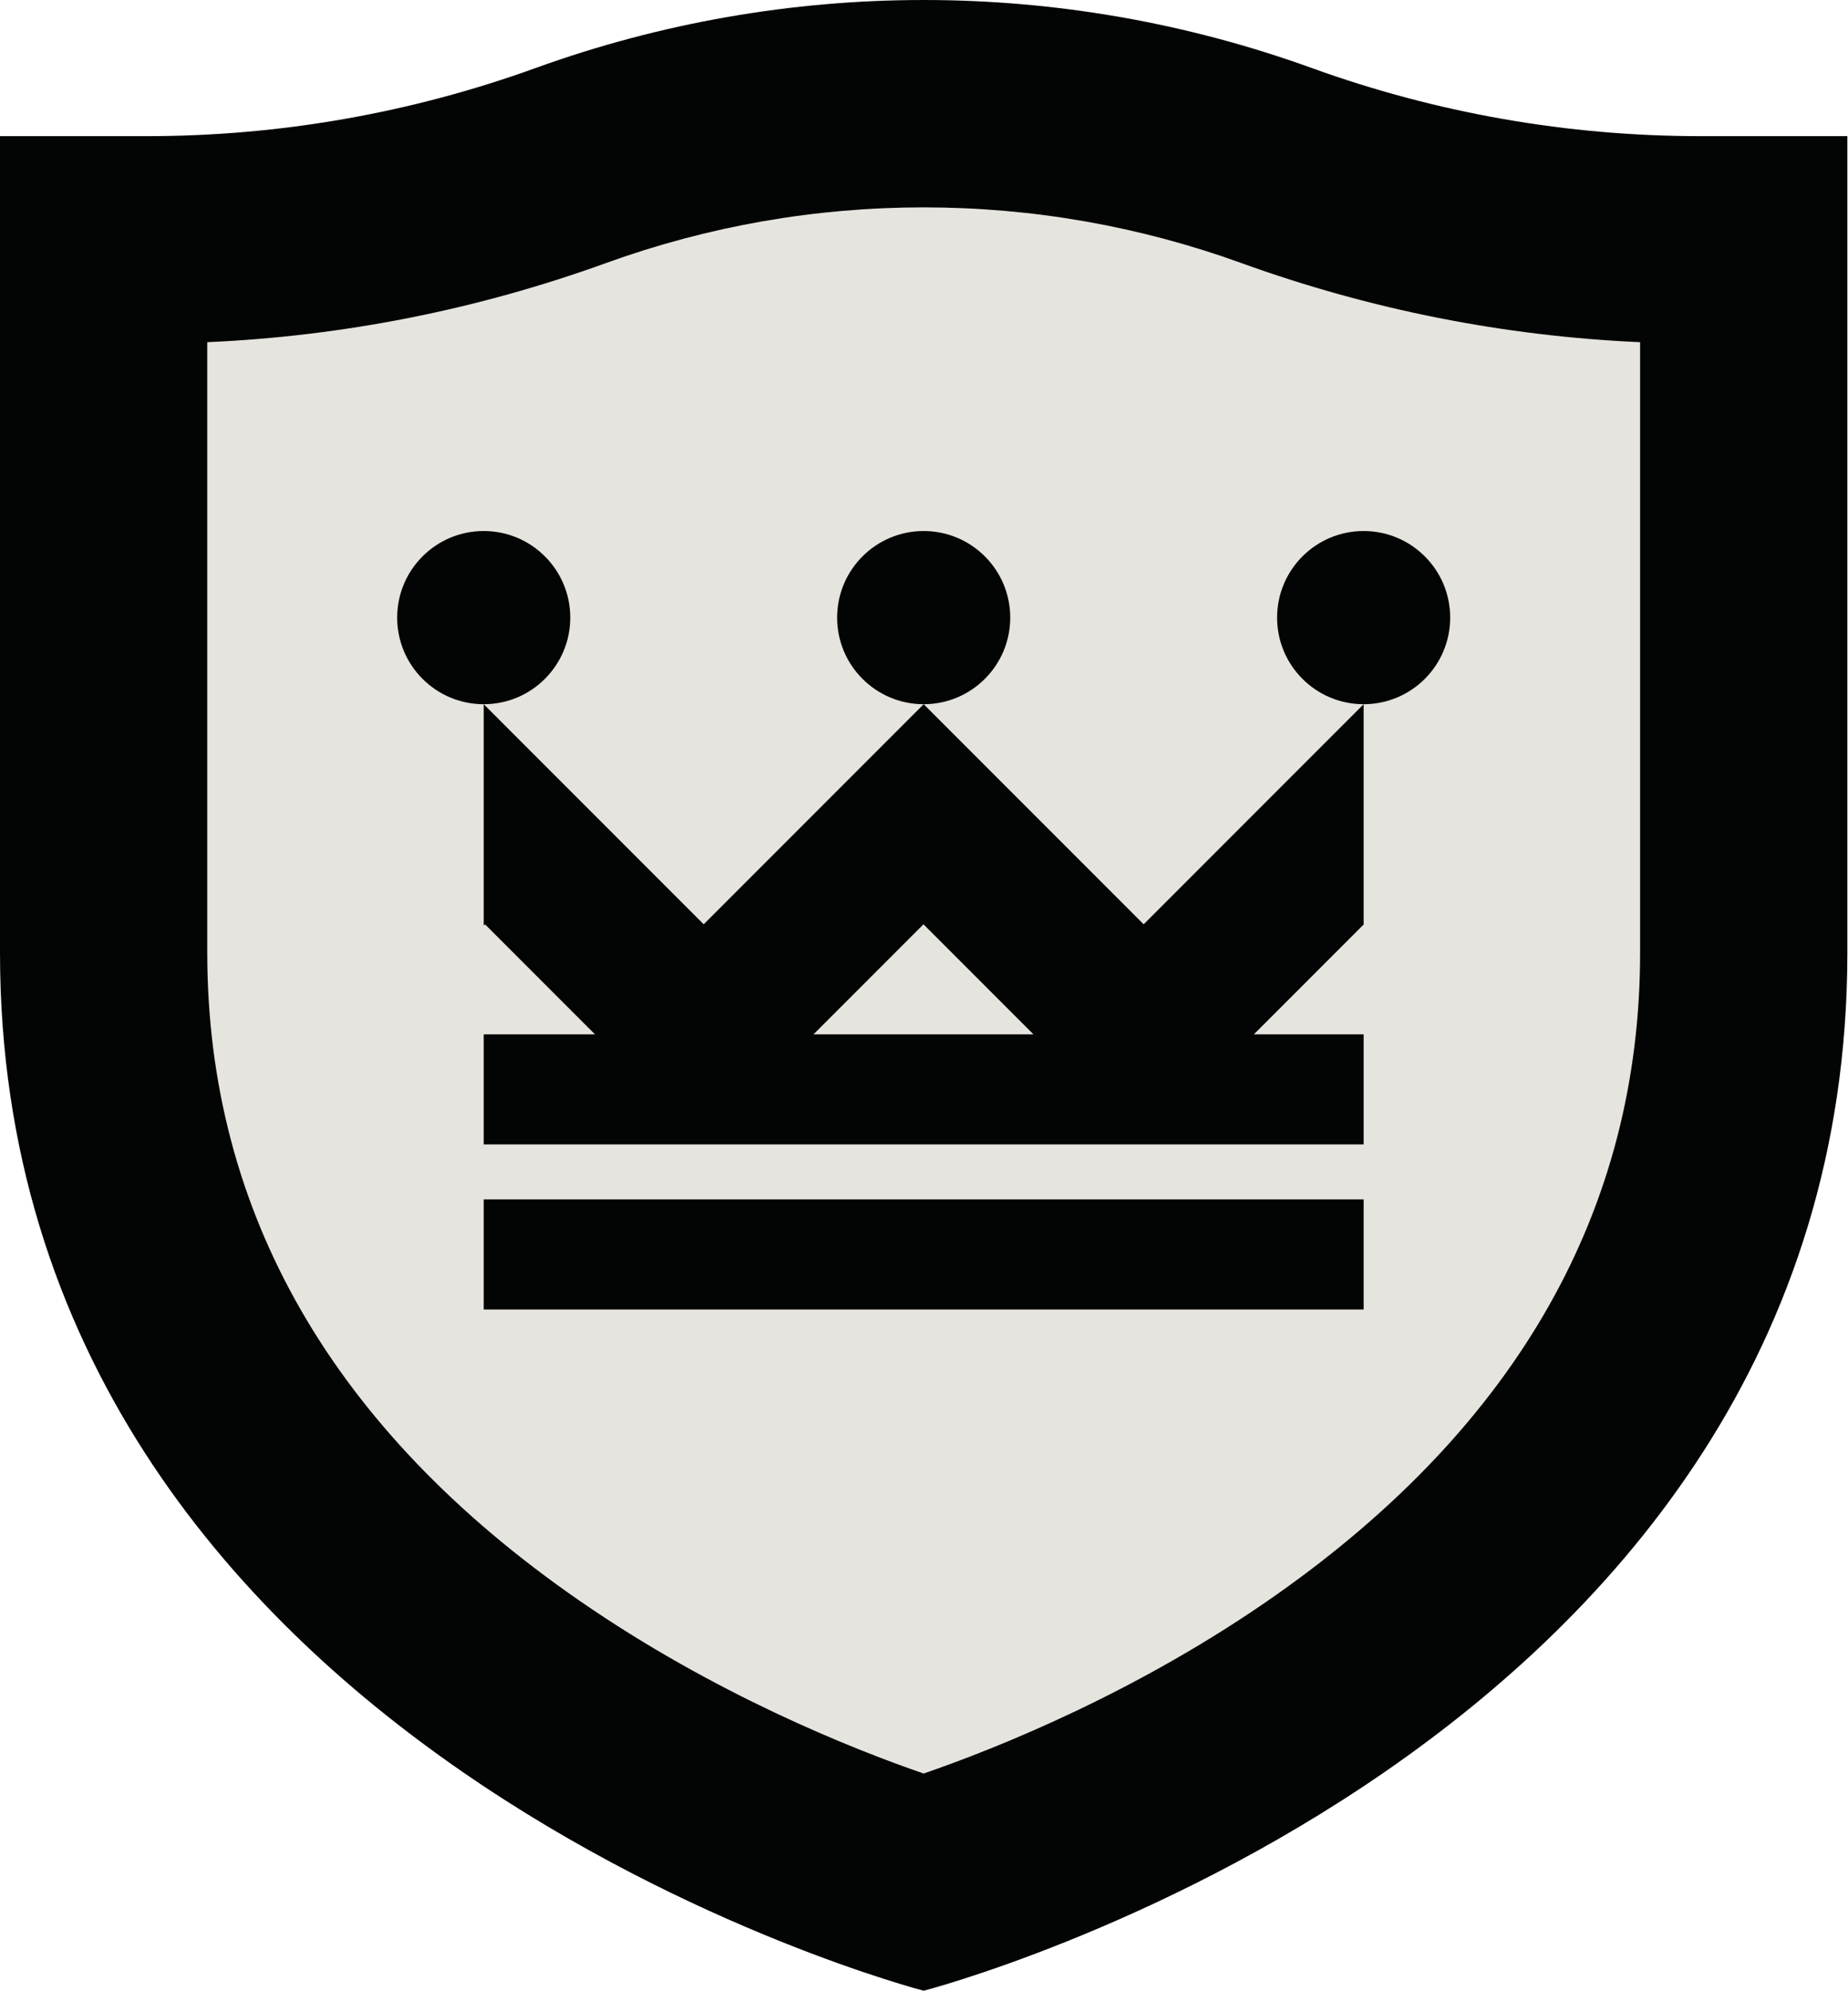 <?xml version="1.0" encoding="UTF-8" standalone="no"?><!DOCTYPE svg PUBLIC "-//W3C//DTD SVG 1.1//EN" "http://www.w3.org/Graphics/SVG/1.1/DTD/svg11.dtd"><svg width="100%" height="100%" viewBox="0 0 2322 2500" version="1.1" xmlns="http://www.w3.org/2000/svg" xmlns:xlink="http://www.w3.org/1999/xlink" xml:space="preserve" xmlns:serif="http://www.serif.com/" style="fill-rule:evenodd;clip-rule:evenodd;stroke-linejoin:round;stroke-miterlimit:2;"><path d="M1160.6,0c-165.091,0 -330.182,28.503 -487.786,85.482c-156.407,56.55 -321.472,85.482 -487.787,85.482l-185.026,-0l0,1025.3c0,1003.82 1160.6,1303.74 1160.6,1303.74c-0,0 1160.6,-299.922 1160.6,-1303.74l-0,-1025.3l-185.026,-0c-166.315,-0 -331.38,-28.932 -487.786,-85.482c-157.605,-56.979 -322.696,-85.482 -487.787,-85.482Z" style="fill:#030404;fill-rule:nonzero;"/><path d="M1160.6,260.417c136.523,-0 270.846,23.541 399.232,69.96c161.653,58.451 329.831,91.771 500.95,99.337l0,766.549c0,321.536 -153.593,592.747 -456.523,806.107c-173.19,121.979 -350.807,192.825 -443.724,224.87c-90.573,-31.224 -262.474,-99.675 -432.201,-216.928c-310.481,-214.505 -467.916,-488.398 -467.916,-814.049l-0,-766.549c171.12,-7.566 339.297,-40.886 500.95,-99.337c128.386,-46.419 262.709,-69.96 399.232,-69.96Z" style="fill:#e6e4de;fill-rule:nonzero;"/><rect x="607.799" y="1506.24" width="1105.6" height="138.242" style="fill:#030404;fill-rule:nonzero;"/><path d="M1022.19,1298.93l138.165,-138.164l138.164,138.164l-276.329,0Zm553.308,0l137.903,-137.917l0,-276.653l-276.393,276.406l-276.406,-276.406l-276.406,276.406l-276.394,-276.406l0,277.995l1.576,-1.589l138.164,138.164l-139.74,0l0,138.242l1105.6,0l0,-138.242l-137.903,0Z" style="fill:#030404;fill-rule:nonzero;"/><path d="M1269.35,775.625c0,-60.065 -48.698,-108.75 -108.75,-108.75c-60.052,0 -108.75,48.685 -108.75,108.75c-0,60.052 48.698,108.737 108.75,108.737c60.052,0 108.75,-48.685 108.75,-108.737Z" style="fill:#030404;fill-rule:nonzero;"/><path d="M716.537,775.625c-0,-60.065 -48.685,-108.75 -108.738,-108.75c-60.065,0 -108.749,48.685 -108.749,108.75c-0,60.052 48.684,108.737 108.749,108.737c60.053,0 108.738,-48.685 108.738,-108.737Z" style="fill:#030404;fill-rule:nonzero;"/><path d="M1822.15,775.625c-0,-60.065 -48.686,-108.75 -108.751,-108.75c-60.052,0 -108.736,48.685 -108.736,108.75c-0,60.052 48.684,108.737 108.736,108.737c60.065,0 108.751,-48.685 108.751,-108.737Z" style="fill:#030404;fill-rule:nonzero;"/></svg>